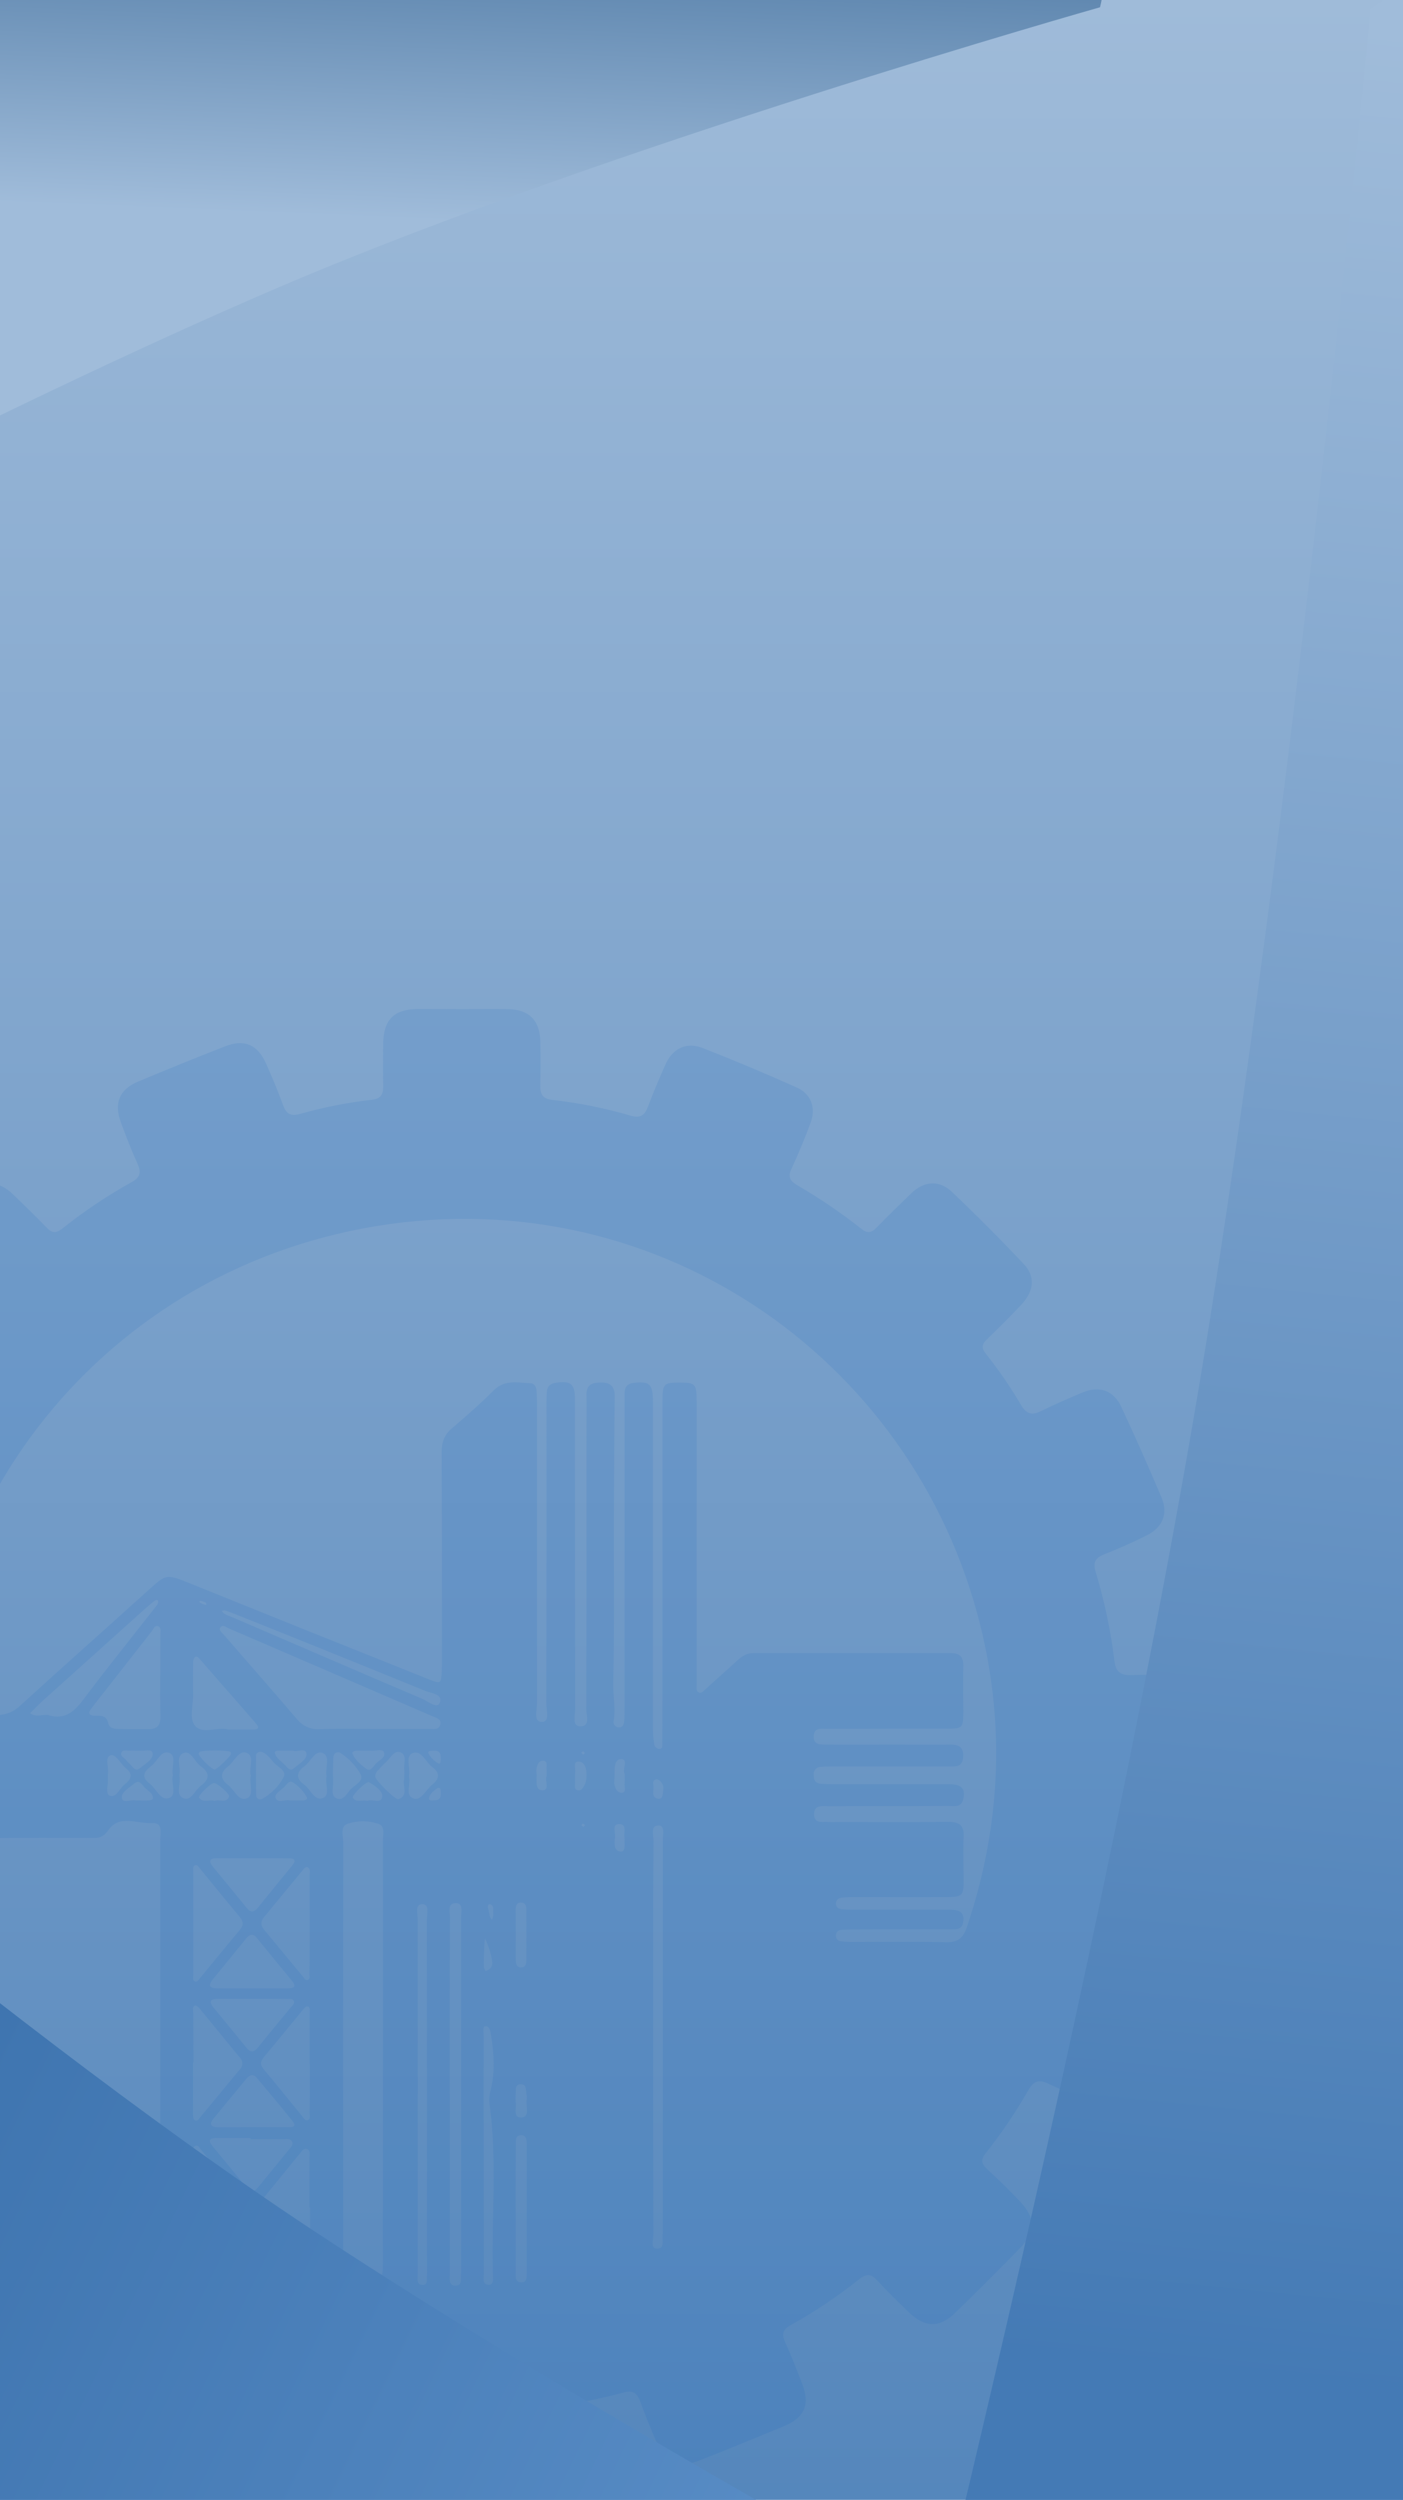 <svg width="402" height="716" viewBox="0 0 402 716" fill="none" xmlns="http://www.w3.org/2000/svg">
    <path d="M0 0H1728V861H0V0Z" fill="url(#paint0_linear_0_1)"/>
    <g clip-path="url(#clip0_0_1)">
        <path d="M132.628 289.035C136.973 289.035 141.318 288.954 145.654 289.035C151.663 289.179 154.65 292.248 154.821 298.305C154.911 302.499 154.893 306.701 154.821 310.904C154.776 313.37 155.469 314.738 158.257 315.035C165.847 315.879 173.348 317.384 180.675 319.535C183.59 320.372 184.723 319.409 185.677 316.907C187.215 312.848 188.906 308.807 190.679 304.875C192.739 300.276 196.67 298.35 201.348 300.177C210.41 303.723 219.381 307.484 228.263 311.462C232.446 313.334 233.859 317.303 232.249 321.623C230.575 326.122 228.74 330.55 226.734 334.897C225.628 337.3 226.581 338.371 228.533 339.523C234.88 343.206 240.956 347.338 246.714 351.888C248.513 353.355 249.719 353.148 251.212 351.555C254.432 348.216 257.788 344.994 261.107 341.773C264.706 338.281 269.105 337.876 272.73 341.341C279.777 348.054 286.644 354.954 293.331 362.039C296.722 365.639 296.308 369.752 292.638 373.685C289.471 377.078 286.161 380.344 282.805 383.584C281.348 384.979 281.114 386.059 282.473 387.733C286.201 392.429 289.597 397.378 292.638 402.546C294.068 404.913 295.643 405.471 298.188 404.211C302.075 402.285 306.069 400.566 310.072 398.874C314.957 396.822 319.068 398.154 321.299 403.005C325.311 411.546 329.107 420.185 332.796 428.87C334.766 433.495 333.182 437.446 328.603 439.741C324.591 441.748 320.507 443.575 316.306 445.231C313.607 446.293 313.185 447.733 313.985 450.405C316.502 458.708 318.29 467.215 319.329 475.829C319.698 478.916 321.182 479.879 324.07 479.78C327.956 479.645 331.86 479.672 335.764 479.78C342.502 479.951 345.399 482.822 345.453 489.418C345.525 497.962 345.525 506.502 345.453 515.04C345.453 521.834 342.349 524.768 335.458 524.831C331.266 524.831 327.074 524.885 322.864 524.831C320.687 524.831 319.599 525.677 319.356 527.927C318.456 535.652 316.943 543.292 314.831 550.777C314.174 553.153 314.696 554.296 317.026 555.142C320.957 556.572 324.789 558.3 328.648 559.938C334.946 562.638 336.547 566.238 334.046 572.412C330.747 580.613 327.359 588.776 323.881 596.899C321.614 602.2 317.521 603.865 312.186 601.786C308.147 600.202 304.09 598.582 300.185 596.728C297.568 595.486 296.11 596.179 294.734 598.528C291.085 604.901 286.966 610.993 282.41 616.752C280.934 618.597 281.195 619.74 282.823 621.252C286.116 624.303 289.345 627.434 292.422 630.71C296.65 635.21 296.677 639.332 292.422 643.724C286.257 650.059 280.005 656.305 273.666 662.461C269.114 666.852 264.967 666.69 260.325 662.199C257.311 659.284 254.288 656.368 251.464 653.263C249.737 651.364 248.459 651.013 246.264 652.75C240.039 657.701 233.42 662.135 226.473 666.006C224.305 667.212 223.927 668.517 224.917 670.731C226.716 674.691 228.308 678.732 229.856 682.79C232.15 688.793 230.548 692.447 224.539 694.94C216.659 698.206 208.76 701.446 200.817 704.569C194.367 707.107 190.634 705.469 187.953 699.106C186.388 695.381 184.804 691.646 183.455 687.848C182.555 685.472 181.395 684.5 178.75 685.229C171.957 687.071 165.043 688.436 158.06 689.315C155.541 689.648 154.794 690.872 154.83 693.176C154.893 697.523 154.911 701.869 154.83 706.216C154.686 712.012 151.726 715.135 145.897 715.216C136.763 715.39 127.626 715.39 118.487 715.216C112.972 715.117 110.004 711.985 109.824 706.396C109.68 702.058 109.698 697.703 109.824 693.365C109.869 690.854 109.068 689.603 106.333 689.27C98.898 688.378 91.546 686.895 84.347 684.833C81.514 684.014 79.975 684.482 78.95 687.425C77.564 691.376 75.855 695.219 74.11 699.034C71.672 704.344 67.813 705.982 62.415 703.813C54.217 700.531 46.067 697.127 37.965 693.599C31.973 690.989 30.561 687.299 32.954 681.305C34.51 677.409 36.111 673.53 37.821 669.705C38.72 667.635 38.783 666.249 36.498 664.926C30.008 661.175 23.794 656.964 17.904 652.327C16.195 650.977 15.133 651.274 13.748 652.732C10.653 655.99 7.45 659.167 4.23 662.28C-0.349 666.699 -4.523 666.78 -9.111 662.28C-15.336 656.215 -21.462 650.05 -27.544 643.85C-31.96 639.35 -31.97 635.012 -27.642 630.494C-24.638 627.362 -21.597 624.249 -18.413 621.306C-16.695 619.713 -16.245 618.543 -17.882 616.5C-21.544 611.961 -24.852 607.147 -27.777 602.101C-29.145 599.725 -30.611 599.005 -33.229 600.301C-37.106 602.245 -41.109 603.955 -45.121 605.602C-50.519 607.843 -54.468 606.43 -56.942 601.102C-60.786 592.816 -64.49 584.465 -68.052 576.047C-70.238 570.891 -68.646 567.129 -63.473 564.672C-59.551 562.809 -55.593 561.027 -51.581 559.371C-49.278 558.471 -48.378 557.328 -49.197 554.638C-51.873 545.918 -53.782 536.98 -54.9 527.927C-55.17 525.668 -56.24 524.804 -58.408 524.831C-62.6 524.876 -66.793 524.831 -71.003 524.831C-77.903 524.777 -80.961 521.825 -80.988 515.049C-81.03 506.505 -81.03 497.965 -80.988 489.427C-80.934 483.002 -78.1 480.05 -71.722 479.825C-67.386 479.672 -63.032 479.708 -58.696 479.771C-56.312 479.771 -55.197 478.871 -54.918 476.405C-54.023 468.958 -52.513 461.598 -50.402 454.401C-49.628 451.701 -50.186 450.279 -52.894 449.289C-56.969 447.796 -60.99 446.059 -64.894 444.241C-70.292 441.721 -71.821 438.058 -69.59 432.541C-66.31 424.37 -62.912 416.219 -59.398 408.09C-56.915 402.348 -52.804 400.737 -47.029 403.077C-43.007 404.706 -38.932 406.317 -35.037 408.153C-32.923 409.134 -31.826 408.594 -30.746 406.668C-27.049 400.139 -22.838 393.916 -18.152 388.057C-16.569 386.059 -16.874 384.799 -18.611 383.188C-21.786 380.227 -24.854 377.141 -27.831 373.982C-32.068 369.482 -32.131 365.342 -27.876 360.959C-21.615 354.504 -15.267 348.141 -8.832 341.872C-4.73 337.885 -0.322 338.11 3.807 342.15C7.019 345.291 10.284 348.387 13.388 351.627C14.962 353.274 16.149 353.265 17.886 351.861C24.1 346.896 30.72 342.461 37.677 338.605C40.276 337.192 40.51 335.689 39.359 333.205C37.614 329.398 36.111 325.474 34.645 321.506C32.585 316.007 34.168 312.065 39.512 309.806C47.794 306.333 56.121 302.961 64.493 299.691C69.954 297.549 73.768 299.151 76.188 304.524C77.987 308.483 79.633 312.5 81.127 316.574C82.026 318.977 83.241 319.787 85.868 319.076C92.641 317.149 99.561 315.782 106.558 314.99C109.095 314.738 109.833 313.433 109.797 311.129C109.734 307.088 109.752 303.03 109.797 298.989C109.878 292.086 112.837 289.089 119.629 288.999C123.938 288.99 128.283 289.026 132.628 289.035ZM45.908 575.462C45.908 559.263 45.908 543.064 45.908 526.919C45.908 525.029 46.807 521.951 43.533 522.158C39.35 522.419 34.321 519.675 31.191 524.003C29.904 525.803 28.933 526.415 27.088 526.415C17.193 526.415 7.298 526.325 -2.598 526.469C-5.989 526.514 -7.024 525.119 -6.979 521.906C-6.844 513.222 -6.979 504.528 -6.925 495.808C-6.925 491.56 -6.655 491.308 -2.22 491.308C0.74 491.308 3.231 490.858 5.561 488.734C17.85 477.539 30.282 466.497 42.624 455.355C47.635 450.855 47.59 450.774 54.319 453.456C64.454 457.536 74.59 461.622 84.725 465.714C97.361 470.789 110.007 475.856 122.661 480.914C126.367 482.39 126.394 482.336 126.583 478.637C126.583 477.89 126.628 477.143 126.628 476.387C126.628 456.309 126.628 436.231 126.529 416.153C126.529 413.22 127.213 411.015 129.498 409.08C133.609 405.588 137.666 402.024 141.471 398.217C144.656 395.032 148.38 396.039 152.023 396.192C153.247 396.246 153.679 397.38 153.76 398.487C153.849 399.828 153.867 401.187 153.867 402.528C153.867 430.993 153.867 459.468 153.867 487.933C153.867 489.796 152.734 493.243 155.307 493.189C157.664 493.144 156.512 489.679 156.521 487.789C156.602 459.621 156.566 431.461 156.575 403.293C156.575 401.799 156.575 400.296 156.674 398.793C156.764 396.993 157.754 396.219 159.535 396.003C163.655 395.499 164.743 396.399 164.743 400.926C164.743 430.445 164.761 459.963 164.797 489.481C164.797 491.281 163.826 494.386 166.183 494.458C169.277 494.557 167.982 491.254 167.982 489.472C168.081 462.654 168.045 435.826 168.045 409.008C168.045 405.858 168.135 402.708 168.045 399.567C167.955 396.426 169.844 395.967 172.399 395.967C174.954 395.967 176.168 397.272 176.132 399.828C175.988 410.151 175.997 420.473 175.925 430.796C175.817 447.895 176.114 464.922 175.718 481.985C175.637 485.584 176.411 489.139 175.853 492.784C175.789 493.003 175.773 493.233 175.808 493.459C175.843 493.684 175.928 493.899 176.056 494.088C176.185 494.276 176.353 494.434 176.55 494.549C176.747 494.665 176.967 494.735 177.194 494.755C178.327 494.863 178.768 494.008 178.849 493.054C178.957 491.713 178.957 490.354 178.957 489.013C178.957 460.395 178.957 431.776 178.957 403.158C178.957 401.808 178.957 400.458 178.957 399.117C178.957 397.11 179.857 396.21 181.935 396.03C186.199 395.652 187.08 396.48 187.08 401.547C187.08 432.559 187.08 463.575 187.08 494.593C187.076 496.234 187.193 497.874 187.431 499.498C187.469 499.876 187.642 500.229 187.917 500.491C188.193 500.754 188.553 500.909 188.933 500.929C190.013 500.875 189.761 499.84 189.77 499.183C189.824 494.989 189.815 490.795 189.815 486.583C189.815 458.121 189.815 429.653 189.815 401.178C189.815 396.327 190.229 395.967 194.835 395.994C199.252 395.994 199.612 396.39 199.612 401.394C199.612 426.413 199.612 451.434 199.612 476.459C199.612 478.556 199.612 480.653 199.612 482.759C199.612 483.47 199.414 484.388 200.223 484.747C201.033 485.107 201.573 484.316 202.103 483.848C205.126 481.148 208.14 478.448 211.099 475.748C212.458 474.497 213.798 473.48 215.804 473.48C234.677 473.48 253.548 473.48 272.415 473.48C275.177 473.48 276.068 474.686 276.014 477.314C275.888 481.652 276.014 486.007 276.014 490.345C275.969 494.971 275.852 495.106 271.165 495.124C259.785 495.124 248.396 495.124 236.98 495.169C235.451 495.169 233.328 494.665 233.157 497.131C232.959 499.876 235.163 499.669 236.926 499.678C243.511 499.723 250.105 499.678 256.717 499.678C261.962 499.678 267.198 499.741 272.442 499.678C275.141 499.678 276.238 500.794 275.951 503.502C275.663 506.211 273.738 505.95 271.965 505.95C260.882 505.95 249.8 505.95 238.681 505.95C237.484 505.95 236.288 505.95 235.082 506.058C234.791 506.077 234.508 506.157 234.249 506.292C233.991 506.426 233.763 506.614 233.581 506.842C233.399 507.069 233.266 507.333 233.192 507.615C233.117 507.897 233.103 508.191 233.148 508.479C233.148 509.883 233.733 510.801 235.199 510.909C236.666 511.017 237.898 511.044 239.238 511.044C250.168 511.044 261.107 511.044 272.037 511.044C275.582 511.044 276.625 512.304 276.023 515.211C275.483 517.839 273.369 517.263 271.723 517.272C260.343 517.335 248.954 517.272 237.538 517.353C235.739 517.353 233.13 516.75 233.265 519.819C233.391 522.518 235.82 521.663 237.457 521.852C238.206 521.893 238.957 521.893 239.706 521.852C250.339 521.852 260.972 521.933 271.606 521.807C274.817 521.807 276.292 522.707 276.104 526.145C275.897 530.33 276.104 534.533 276.104 538.744C276.104 542.956 275.69 543.325 271.381 543.352C262.547 543.415 253.704 543.352 244.87 543.352C243.668 543.339 242.467 543.39 241.271 543.505C240.318 543.613 239.553 544.09 239.526 545.188C239.499 546.286 240.291 546.763 241.235 546.853C242.423 546.97 243.628 546.988 244.834 546.988C253.974 546.988 263.104 546.988 272.244 546.988C274.691 546.988 276.445 547.537 275.978 550.534C275.6 552.937 273.693 552.55 272.127 552.559C262.988 552.613 253.857 552.559 244.717 552.604C243.516 552.584 242.314 552.632 241.119 552.748C240.889 552.741 240.661 552.785 240.451 552.876C240.24 552.967 240.052 553.103 239.899 553.275C239.747 553.446 239.634 553.649 239.568 553.869C239.502 554.089 239.484 554.32 239.517 554.548C239.535 554.927 239.693 555.287 239.96 555.556C240.228 555.826 240.586 555.986 240.966 556.005C242.003 556.146 243.049 556.216 244.096 556.212C253.092 556.212 262.088 556.086 271.084 556.293C274.556 556.374 276.023 555.016 277.102 551.794C287.06 522.095 288.185 492.073 279.954 461.97C258.993 385.303 182.438 334.987 100.126 352.635C21.115 369.581 -30.332 443.683 -19.105 523.778C-13.186 566.022 7.765 599.815 41.725 625.545C42.75 626.328 43.83 627.821 45.143 627.245C46.457 626.669 45.908 624.852 45.917 623.583C45.929 607.534 45.926 591.493 45.908 575.462ZM109.725 587.585V584.885C109.725 565.572 109.725 546.256 109.725 526.937C109.725 525.371 110.381 523.175 108.564 522.437C105.72 521.425 102.62 521.38 99.748 522.311C97.31 523.058 98.345 525.668 98.345 527.45C98.303 566.832 98.303 606.211 98.345 645.586C98.345 651.544 98.345 651.544 104.318 652.687C109.239 653.641 109.716 653.254 109.716 648.187C109.722 627.998 109.725 607.798 109.725 587.585ZM106.396 495.196C111.929 495.196 117.461 495.196 123.003 495.196C124.136 495.196 125.701 495.547 126.115 494.089C126.646 492.289 124.892 491.983 123.722 491.479C104.363 483.11 85.004 474.764 65.645 466.443C64.871 466.11 63.909 465.228 63.207 466.029C62.505 466.829 63.585 467.585 64.106 468.188C71.042 476.216 78.077 484.181 84.986 492.28C85.759 493.281 86.767 494.078 87.92 494.599C89.073 495.119 90.336 495.349 91.598 495.268C96.519 495.079 101.457 495.196 106.396 495.196ZM128.886 599.59V629.657C128.886 636.857 128.886 644.057 128.886 651.193C128.886 652.552 128.409 654.73 130.568 654.649C132.727 654.568 131.9 652.408 132.124 651.049C132.138 650.899 132.138 650.749 132.124 650.599C132.124 616.785 132.124 582.977 132.124 549.175C132.124 547.69 132.853 545.143 130.667 545.098C128.022 545.044 128.931 547.798 128.922 549.328C128.823 566.076 128.859 582.806 128.859 599.554L128.886 599.59ZM45.926 479.897C45.926 476.009 45.926 472.121 45.926 468.242C45.926 467.396 46.295 466.209 45.386 465.813C44.343 465.363 43.965 466.605 43.452 467.252C37.91 474.299 32.405 481.373 26.864 488.419C25.586 490.048 24.363 491.542 27.934 491.416C29.373 491.371 30.633 491.731 30.966 493.414C31.299 495.097 32.765 495.169 34.159 495.214C36.858 495.268 39.557 495.214 42.255 495.268C44.954 495.322 46.061 494.278 45.971 491.56C45.854 487.6 45.899 483.713 45.899 479.825L45.926 479.897ZM187.161 583.733C187.161 602.443 187.161 621.144 187.215 639.854C187.215 641.321 186.271 644.003 188.223 644.066C190.67 644.147 189.59 641.366 189.905 639.755C189.919 639.605 189.919 639.454 189.905 639.305C189.905 601.897 189.905 564.483 189.905 527.063C189.905 525.56 190.634 522.86 188.727 522.851C186.253 522.851 187.269 525.623 187.26 527.162C187.089 545.953 187.152 564.807 187.152 583.661L187.161 583.733ZM119.692 599.653C119.692 616.866 119.692 634.085 119.692 651.31C119.692 652.516 119.197 654.487 121.158 654.442C122.706 654.442 122.22 652.642 122.355 651.49C122.391 650.891 122.391 650.29 122.355 649.69C122.355 616.446 122.34 583.205 122.31 549.967C122.31 548.338 123.156 545.467 121.068 545.386C118.775 545.323 119.692 548.203 119.683 549.787C119.674 566.337 119.701 582.959 119.71 599.581L119.692 599.653ZM55.362 550.633C55.362 555.727 55.362 560.826 55.362 565.932C55.362 566.499 55.174 567.237 55.812 567.516C56.451 567.795 56.847 567.129 57.207 566.706C61.021 562.089 64.781 557.436 68.641 552.856C69.828 551.452 69.837 550.399 68.641 548.977C64.781 544.405 61.039 539.734 57.234 535.109C56.883 534.677 56.532 533.993 55.857 534.263C55.183 534.533 55.38 535.271 55.38 535.838C55.371 540.679 55.38 545.62 55.38 550.561L55.362 550.633ZM55.362 590.771H55.309C55.309 595.711 55.309 600.67 55.309 605.593C55.309 606.151 55.389 606.979 55.74 607.213C56.64 607.807 57.018 606.817 57.45 606.313C61.192 601.813 64.889 597.313 68.632 592.813C68.885 592.587 69.088 592.31 69.227 592C69.366 591.689 69.438 591.353 69.438 591.013C69.438 590.674 69.366 590.338 69.227 590.027C69.088 589.717 68.885 589.44 68.632 589.214C64.799 584.615 61.057 579.944 57.252 575.327C56.901 574.895 56.199 574.283 55.884 574.427C54.985 574.724 55.353 575.696 55.353 576.371C55.407 581.114 55.425 585.875 55.425 590.699L55.362 590.771ZM88.719 591.211C88.719 586.298 88.719 581.375 88.719 576.461C88.719 575.786 89.016 574.796 88.027 574.661C87.649 574.607 87.073 575.282 86.713 575.723C83.016 580.223 79.364 584.723 75.63 589.169C74.605 590.393 74.443 591.346 75.549 592.651C79.283 597.097 82.908 601.651 86.605 606.151C87.037 606.673 87.505 607.654 88.332 607.186C89.016 606.799 88.71 605.836 88.71 605.107C88.791 600.382 88.782 595.774 88.782 591.139L88.719 591.211ZM88.8 632.231H88.683C88.683 627.434 88.683 622.647 88.683 617.832C88.683 616.977 88.989 615.87 87.901 615.501C87.1 615.231 86.56 616.014 86.102 616.563C82.584 620.847 79.13 625.176 75.585 629.432C74.506 630.728 74.641 631.736 75.675 632.969C79.516 637.559 83.295 642.212 87.118 646.828C87.388 647.152 87.829 647.602 88.153 647.566C88.971 647.485 88.809 646.666 88.809 646.144C88.881 641.447 88.863 636.803 88.863 632.159L88.8 632.231ZM88.665 551.128H88.737C88.737 546.349 88.737 541.57 88.737 536.792C88.737 536.09 88.98 535.154 88.117 534.821C87.514 534.587 87.082 535.226 86.713 535.676L75.594 549.175C74.56 550.426 74.749 551.623 75.729 552.775C79.442 557.256 83.157 561.741 86.875 566.229C87.226 566.652 87.559 567.372 88.234 567.066C88.908 566.76 88.665 566.031 88.665 565.455C88.737 560.613 88.728 555.834 88.728 551.056L88.665 551.128ZM13.999 491.299C18.821 492.667 21.484 490.021 24.084 486.529C29.715 478.988 35.635 471.653 41.437 464.238C42.633 462.708 43.866 461.205 45.035 459.648C45.161 459.484 45.249 459.294 45.293 459.091C45.337 458.889 45.335 458.679 45.287 458.478C44.999 458.019 44.505 458.334 44.163 458.604C43.344 459.252 42.534 459.918 41.752 460.611C31.964 469.394 22.183 478.184 12.407 486.979C11.094 488.158 9.879 489.454 8.611 490.687C10.374 492.019 12.362 490.903 14.089 491.227L13.999 491.299ZM65.177 495.376C67.588 495.376 69.963 495.331 72.374 495.376C73.885 495.421 74.488 494.962 73.381 493.675C68.029 487.483 62.586 481.337 57.234 475.181C56.856 474.749 56.334 474.146 55.776 474.668C55.446 475.14 55.29 475.713 55.336 476.288C55.291 479.267 55.237 482.246 55.336 485.215C55.434 488.185 54.076 492.154 55.92 494.341C58.097 496.78 62.136 494.602 65.267 495.304L65.177 495.376ZM72.482 569.487C75.774 569.487 79.067 569.487 82.377 569.487C84.221 569.487 85.076 569.082 83.601 567.273C80.272 563.232 76.935 559.173 73.642 555.124C72.419 553.612 71.474 554.026 70.431 555.322C67.336 559.164 64.206 562.989 61.075 566.796C59.15 569.145 60.544 569.496 62.631 569.496L72.482 569.487ZM72.302 532.238H62.092C59.959 532.238 59.779 533.138 61.012 534.668C64.224 538.591 67.48 542.488 70.665 546.439C71.825 547.87 72.743 547.78 73.849 546.439C77.124 542.371 80.452 538.339 83.745 534.299C84.977 532.787 84.383 532.247 82.674 532.256L72.302 532.238ZM55.425 624.312H55.353C55.353 626.247 55.353 628.181 55.353 630.116C55.353 634.616 56.622 636.065 61.651 638C65.249 639.386 65.663 635.885 67.399 634.4C67.9 633.851 68.365 633.271 68.793 632.663C69.936 631.43 69.693 630.341 68.686 629.135C64.961 624.681 61.309 620.181 57.602 615.708C57.162 615.177 56.766 614.214 55.929 614.628C55.093 615.042 55.48 615.978 55.471 616.689C55.398 619.254 55.425 621.783 55.425 624.312ZM72.895 572.493H62.631C60.742 572.493 59.492 572.916 61.165 574.985C64.26 578.792 67.462 582.545 70.494 586.379C71.753 587.945 72.698 587.945 73.966 586.379C77.016 582.536 80.191 578.783 83.295 574.985C83.745 574.436 84.527 573.905 84.194 573.114C83.862 572.322 82.926 572.556 82.233 572.547C79.139 572.475 76.017 572.493 72.895 572.493ZM72.698 609.273C75.99 609.273 79.283 609.273 82.593 609.273C83.574 609.273 85.184 609.273 83.871 607.591C80.515 603.379 77.043 599.257 73.57 595.126C72.527 593.893 71.501 594.289 70.593 595.396C67.444 599.203 64.296 602.992 61.156 606.826C59.843 608.437 60.445 609.264 62.379 609.283C65.807 609.273 69.243 609.273 72.698 609.273ZM71.798 612.684V612.369H61.992C59.959 612.369 59.573 613.107 60.895 614.7C64.115 618.606 67.354 622.485 70.503 626.445C71.825 628.1 72.877 627.803 74.047 626.364C76.962 622.764 79.912 619.245 82.818 615.663C83.358 615.006 84.212 614.259 83.628 613.323C83.043 612.387 82.044 612.702 81.172 612.693C78.041 612.684 74.911 612.702 71.789 612.702L71.798 612.684ZM138.601 616.365C138.601 628.064 138.601 639.692 138.601 651.364C138.601 652.471 138.215 654.172 139.735 654.388C141.534 654.649 141.273 652.849 141.246 651.805C140.76 635.39 142.533 618.939 140.257 602.56C140.118 601.23 140.237 599.885 140.608 598.6C141.867 593.452 141.552 588.224 140.715 583.058C140.554 582.068 140.428 580.205 139.006 580.358C138.215 580.43 138.592 582.158 138.592 583.184C138.574 594.253 138.592 605.323 138.592 616.383L138.601 616.365ZM147.759 632.267C147.759 638.396 147.759 644.525 147.759 650.653C147.759 651.895 147.462 653.713 149.405 653.722C151.034 653.722 150.917 652.102 150.926 650.968C150.926 638.711 150.926 626.454 150.926 614.196C150.926 613.035 150.863 611.496 149.235 611.55C147.606 611.604 147.804 613.224 147.795 614.331C147.732 620.325 147.75 626.31 147.75 632.285L147.759 632.267ZM64.349 461.214L63.522 461.385C63.801 461.682 64.035 462.078 64.421 462.285C65.321 462.744 66.347 463.104 67.309 463.518C85.184 471.212 103.041 478.943 120.943 486.556C122.58 487.249 125.225 489.508 125.971 487.78C127.078 485.215 123.605 485.008 121.896 484.316C103.586 476.84 85.247 469.442 66.877 462.123C66.05 461.79 65.195 461.511 64.349 461.214ZM71.996 634.373C70.44 635.201 69.576 636.821 68.398 638.108C66.85 639.773 67.228 640.916 69.297 641.708C72.895 643.103 76.44 644.596 80.029 645.991C80.623 646.225 81.424 646.891 81.9 645.991C82.062 645.667 81.594 644.893 81.244 644.462C78.806 641.474 76.323 638.513 73.831 635.57C73.372 635.048 72.977 634.346 71.996 634.373ZM93.586 508.785C93.064 506.499 94.737 503.133 92.579 502.144C90.267 501.082 89.043 504.6 87.181 505.941C84.833 507.669 84.734 509.433 87.181 511.17C88.98 512.484 90.114 515.994 92.579 514.968C94.683 514.086 93.046 510.891 93.577 508.785H93.586ZM74.776 501.73C73.876 501.73 73.372 502.206 73.363 502.8C73.363 506.652 73.309 510.504 73.417 514.347C73.43 514.534 73.49 514.716 73.591 514.874C73.693 515.032 73.832 515.162 73.998 515.252C74.163 515.342 74.348 515.388 74.536 515.388C74.724 515.387 74.908 515.338 75.073 515.247C77.693 513.824 79.843 511.67 81.262 509.046C82.215 507.165 79.705 506.175 78.563 504.942C77.421 503.709 76.44 502.126 74.767 501.73H74.776ZM71.897 508.533C71.15 506.499 73.084 503.133 70.79 502.081C68.496 501.028 67.192 504.501 65.393 505.887C63.108 507.642 62.964 509.487 65.393 511.287C67.192 512.646 68.326 516.129 70.844 515.013C72.895 514.086 71.339 510.9 71.888 508.533H71.897ZM49.542 508.416C49.056 506.256 50.631 503.016 48.643 502.117C46.16 501.01 45.125 504.6 43.245 505.86C43.128 505.941 43.047 506.085 42.93 506.175C40.978 507.669 40.69 509.217 42.822 510.801C44.774 512.25 45.998 515.94 48.526 514.959C50.739 514.095 48.967 510.648 49.533 508.416H49.542ZM117.155 508.758C117.857 510.882 115.905 514.212 118.451 515.103C120.709 515.895 122.049 512.574 123.848 511.152C125.926 509.514 126.16 507.795 123.902 506.148C121.959 504.735 120.754 501.055 118.19 502.135C116.022 503.079 117.704 506.454 117.146 508.758H117.155ZM115.833 508.65C115.878 508.051 115.878 507.449 115.833 506.85C115.59 505.149 116.732 502.728 114.807 501.928C112.882 501.127 111.92 503.583 110.597 504.681C109.825 505.391 109.101 506.152 108.429 506.958C108.133 507.189 107.896 507.488 107.74 507.829C107.583 508.171 107.511 508.545 107.53 508.92C107.692 510 113.332 515.643 114.178 515.328C117.191 514.185 115.239 511.476 115.806 509.541C115.853 509.246 115.859 508.947 115.824 508.65H115.833ZM97.31 501.91C95.88 501.721 95.565 502.575 95.511 503.52C95.43 505.761 95.331 508.02 95.457 510.243C95.547 511.935 94.603 514.347 96.51 515.121C98.417 515.895 99.469 513.519 100.648 512.322C101.826 511.125 104.318 510.09 103.347 508.2C101.882 505.639 99.809 503.478 97.31 501.91ZM51.431 508.146C51.431 508.659 51.431 508.812 51.431 508.956C51.8 511.053 50.244 514.14 52.538 515.04C54.832 515.94 55.866 512.682 57.584 511.44C60.103 509.586 60.139 507.759 57.584 505.932C55.785 504.69 54.715 501.28 52.664 502.072C50.118 503.007 51.926 506.301 51.404 508.146H51.431ZM147.786 554.197C147.786 556.572 147.741 558.948 147.786 561.324C147.786 562.359 147.975 563.565 149.405 563.511C150.512 563.511 150.809 562.467 150.818 561.567C150.86 556.665 150.86 551.764 150.818 546.862C150.818 545.962 150.539 544.99 149.405 544.927C147.957 544.846 147.768 546.016 147.741 547.06C147.741 549.436 147.786 551.821 147.786 554.197ZM30.903 508.065C30.903 508.686 30.903 508.965 30.903 509.28C31.065 511.017 30.138 513.78 31.389 514.284C33.296 515.076 34.213 512.295 35.635 511.161C37.272 509.847 38.459 508.362 36.156 506.526C34.564 505.257 33.17 502.215 31.658 502.755C29.859 503.43 31.317 506.445 30.903 508.065ZM39.359 501.415C38.612 501.415 37.866 501.361 37.128 501.415C36.39 501.469 35.122 501.01 34.762 502.009C34.402 503.007 35.581 503.439 36.111 504.105C36.379 504.452 36.681 504.772 37.011 505.059C37.965 505.806 38.666 507.687 40.222 506.355C41.635 505.14 43.965 503.997 43.722 502.117C43.542 500.74 41.149 501.64 39.764 501.406C39.629 501.389 39.493 501.392 39.359 501.415ZM83.987 501.415C82.467 501.415 81.289 501.415 80.092 501.415C79.552 501.415 78.554 501.415 78.761 502.144C79.22 503.772 80.83 504.582 81.9 505.797C82.467 506.445 83.196 507.327 84.131 506.517C85.58 505.257 87.973 503.979 87.829 502.332C87.64 500.38 85.067 501.964 83.987 501.424V501.415ZM82.917 515.679C84.437 515.679 85.616 515.679 86.785 515.679C87.37 515.679 88.216 515.418 87.928 514.779C87.006 513.102 85.691 511.675 84.095 510.621C82.917 509.721 82.224 510.972 81.585 511.674C80.605 512.736 78.545 513.798 78.941 514.914C79.579 516.705 81.837 515.247 82.917 515.679ZM38.837 515.679C40.384 515.679 41.536 515.724 42.741 515.679C43.119 515.679 43.803 515.373 43.812 515.184C43.893 513.645 42.507 513.024 41.617 512.151C40.726 511.278 39.998 509.532 38.441 510.855C37.029 512.061 34.645 513.348 34.915 515.004C35.185 516.66 37.758 515.31 38.864 515.679H38.837ZM106.252 501.433C104.606 501.433 103.41 501.433 102.222 501.433C101.637 501.433 100.756 501.658 101.017 502.332C101.754 504.132 103.356 505.383 104.858 506.562C106.045 507.462 106.819 506.229 107.377 505.491C108.276 504.249 110.714 503.493 110.004 501.838C109.59 500.776 107.287 501.559 106.279 501.442L106.252 501.433ZM66.176 502.278C66.175 502.134 66.151 501.992 66.104 501.856C65.789 501.199 57.513 501.19 57.108 501.856C57.024 501.977 56.965 502.115 56.937 502.26C56.811 503.034 60.625 506.832 61.516 506.814C62.199 506.796 66.212 502.926 66.203 502.287L66.176 502.278ZM147.75 601.984C148.137 603.37 146.851 606.547 149.244 606.484C152.05 606.484 150.566 603.235 150.917 601.399C150.99 600.798 150.957 600.188 150.818 599.599C150.638 598.492 150.881 596.899 149.172 596.962C147.462 597.025 147.876 598.663 147.759 599.779C147.696 600.427 147.75 601.03 147.75 601.984ZM105.281 515.814C106.621 515.112 109.329 516.894 109.518 514.5C109.644 512.907 107.377 511.413 105.695 510.441C105.02 510.054 100.702 514.257 101.098 514.878C102.078 516.453 103.787 515.391 105.281 515.814ZM61.516 515.814C62.847 515.229 64.799 516.642 65.627 514.617C65.942 513.834 62.181 510.612 61.255 510.693C60.328 510.774 56.685 514.293 57.054 514.878C58.187 516.579 60.031 515.256 61.516 515.823V515.814ZM178.993 508.083C178.156 507.03 180.171 503.862 178.003 503.835C175.835 503.808 176.087 506.958 176.087 509.01C176.007 509.592 175.971 510.178 175.979 510.765C176.186 512.142 176.879 513.627 178.291 513.465C179.533 513.339 178.84 511.746 178.975 510.765C179.032 509.872 179.038 508.977 178.993 508.083ZM164.77 508.02C164.77 508.92 164.716 509.676 164.77 510.414C164.824 511.152 164.393 512.484 165.445 512.754C166.66 513.06 167.19 511.854 167.631 510.954C167.906 510.264 168.049 509.528 168.054 508.785C168.189 506.859 167.613 504.537 165.76 504.537C163.907 504.537 165.193 506.913 164.743 508.02H164.77ZM156.611 508.848C156.653 508.189 156.653 507.528 156.611 506.868C156.485 505.968 157.052 504.393 155.712 504.294C154.371 504.195 153.849 505.527 153.697 506.769C153.625 507.345 153.769 507.939 153.751 508.569C153.751 510.306 153.346 512.871 155.55 512.772C157.547 512.628 156.071 510.018 156.584 508.848H156.611ZM178.957 526.361C178.57 525.155 179.857 522.347 177.311 522.437C175.17 522.509 176.519 525.137 176.195 526.586C176.047 527.317 176.047 528.069 176.195 528.8C176.216 529.024 176.282 529.241 176.389 529.44C176.496 529.638 176.641 529.812 176.816 529.953C176.991 530.094 177.193 530.199 177.409 530.26C177.626 530.322 177.852 530.339 178.075 530.312C178.975 530.177 178.903 529.205 178.975 528.512C178.993 527.891 178.93 527.288 178.93 526.361H178.957ZM141.012 561.621C140.648 559.382 139.951 557.21 138.943 555.178C138.736 557.211 138.691 559.254 138.619 561.297C138.58 562.029 138.595 562.763 138.664 563.493C138.772 563.876 138.932 564.243 139.141 564.582C139.53 564.429 139.904 564.24 140.257 564.015C140.588 563.723 140.831 563.344 140.96 562.921C141.089 562.499 141.097 562.049 140.985 561.621H141.012ZM188.259 509.586C186.855 509.721 187.152 510.846 187.233 511.593C187.368 512.916 186.496 514.923 188.655 515.193C189.995 515.355 189.851 513.762 190.022 512.808C190.17 512.145 190.07 511.45 189.74 510.856C189.41 510.262 188.873 509.81 188.232 509.586H188.259ZM126.277 504.186C126.403 502.386 126.07 501.253 124.208 501.433C123.587 501.496 122.328 501.361 122.832 502.332C123.468 503.462 124.402 504.395 125.53 505.032C126.223 505.482 126.205 504.456 126.25 504.195L126.277 504.186ZM125.485 512.034C124.442 512.808 123.227 513.627 122.958 514.905C122.733 515.967 123.947 515.625 124.568 515.634C126.241 515.634 126.367 514.455 126.286 513.222C126.241 512.7 126.412 511.998 125.458 512.079L125.485 512.034ZM141.381 548.455C141.147 547.276 141.75 545.944 140.563 545.458C139.843 545.161 139.663 546.124 139.87 546.655C140.23 547.753 140.086 549.031 141.03 549.922C141.138 549.373 141.273 548.824 141.354 548.464L141.381 548.455ZM58.934 458.982C58.481 458.782 58.011 458.622 57.531 458.505C57.171 458.442 56.991 458.811 57.261 458.982C57.727 459.287 58.241 459.512 58.781 459.648C59.141 459.747 59.258 459.468 58.934 458.982ZM167.001 522.266C166.858 522.446 166.57 522.698 166.615 522.788C166.66 522.878 166.974 523.112 167.172 523.274L167.604 522.716C167.406 522.581 167.208 522.428 167.001 522.284V522.266ZM167.1 501.568L166.561 501.991C166.732 502.171 166.875 502.431 167.091 502.503C167.307 502.575 167.415 502.242 167.586 502.089L167.1 501.568Z" fill="url(#paint1_linear_0_1)" fill-opacity="0.1"/>
    </g>
    <path d="M251.963 816.646C270.639 843.993 288.984 814.316 313.572 810.262C338.16 806.208 364.066 786.068 389.148 751.506C414.229 716.944 437.767 668.953 457.815 611.499C477.864 554.045 493.847 488.779 504.444 421.094C515.041 353.408 519.947 285.248 518.758 222.247C517.568 159.245 510.317 103.212 497.603 58.777C484.889 14.342 467.078 -17.217 445.642 -33.294C424.205 -49.37 418.154 -13.332 392.719 2.493C392.719 2.493 372.69 213.595 346.9 376.585C318.047 558.931 251.963 816.646 251.963 816.646Z" fill="url(#paint2_linear_0_1)"/>
    <path d="M315.189 2.083C320.463 -18.892 300.045 -21.25 288.852 -35.939C277.659 -50.628 258.681 -60.983 233.487 -66.149C208.293 -71.314 177.606 -71.142 143.962 -65.647C110.319 -60.151 74.685 -49.49 40.006 -34.544C5.327 -19.598 -27.402 -0.797 -55.474 20.306C-83.547 41.408 -106.158 64.207 -121.439 86.816C-136.719 109.425 -144.23 131.197 -143.351 150.33C-142.472 169.464 -123.852 161.772 -107.007 173.214C-107.007 173.214 -3.803 118.128 79.81 82.314C173.352 42.247 315.189 2.083 315.189 2.083Z" fill="url(#paint3_linear_0_1)"/>
    <path d="M-126.433 469.922C-149.3 478.461 -139.383 499.051 -146.549 518.939C-153.715 538.827 -152.177 563.205 -142.062 590.06C-131.947 616.914 -113.546 645.473 -88.38 673.376C-63.213 701.279 -32.004 727.725 2.668 750.529C37.341 773.332 74.481 791.838 111.019 804.517C147.557 817.196 182.443 823.683 212.796 823.443C243.148 823.203 268.093 816.243 285.571 803.137C303.049 790.032 284.746 777.574 285.498 754.491C285.498 754.491 172.334 693.438 88.945 638.316C-4.346 576.648 -126.433 469.922 -126.433 469.922Z" fill="url(#paint4_linear_0_1)"/>
    <defs>
        <linearGradient id="paint0_linear_0_1" x1="864" y1="0" x2="864" y2="861" gradientUnits="userSpaceOnUse">
            <stop stop-color="#9FBBD9"/>
            <stop offset="1" stop-color="#467CB6"/>
        </linearGradient>
        <linearGradient id="paint1_linear_0_1" x1="-1791.05" y1="1410.02" x2="11027.7" y2="41971.6" gradientUnits="userSpaceOnUse">
            <stop stop-color="#005DB9"/>
            <stop offset="1" stop-color="#F8B80C"/>
        </linearGradient>
        <linearGradient id="paint2_linear_0_1" x1="317.093" y1="677.485" x2="386.608" y2="-11.892" gradientUnits="userSpaceOnUse">
            <stop stop-color="#447AB5"/>
            <stop offset="0.973" stop-color="#A0BCDA"/>
        </linearGradient>
        <linearGradient id="paint3_linear_0_1" x1="410.487" y1="75.08" x2="416.223" y2="-63.131" gradientUnits="userSpaceOnUse">
            <stop stop-color="#A0BCDA"/>
            <stop offset="0.973" stop-color="#295B8C"/>
        </linearGradient>
        <linearGradient id="paint4_linear_0_1" x1="-121.481" y1="508.449" x2="265.205" y2="696.154" gradientUnits="userSpaceOnUse">
            <stop stop-color="#3269A5"/>
            <stop offset="0.973" stop-color="#598DC6"/>
        </linearGradient>
        <clipPath id="clip0_0_1">
            <rect width="426" height="426" fill="white" transform="translate(-81 289)"/>
        </clipPath>
    </defs>
</svg>
